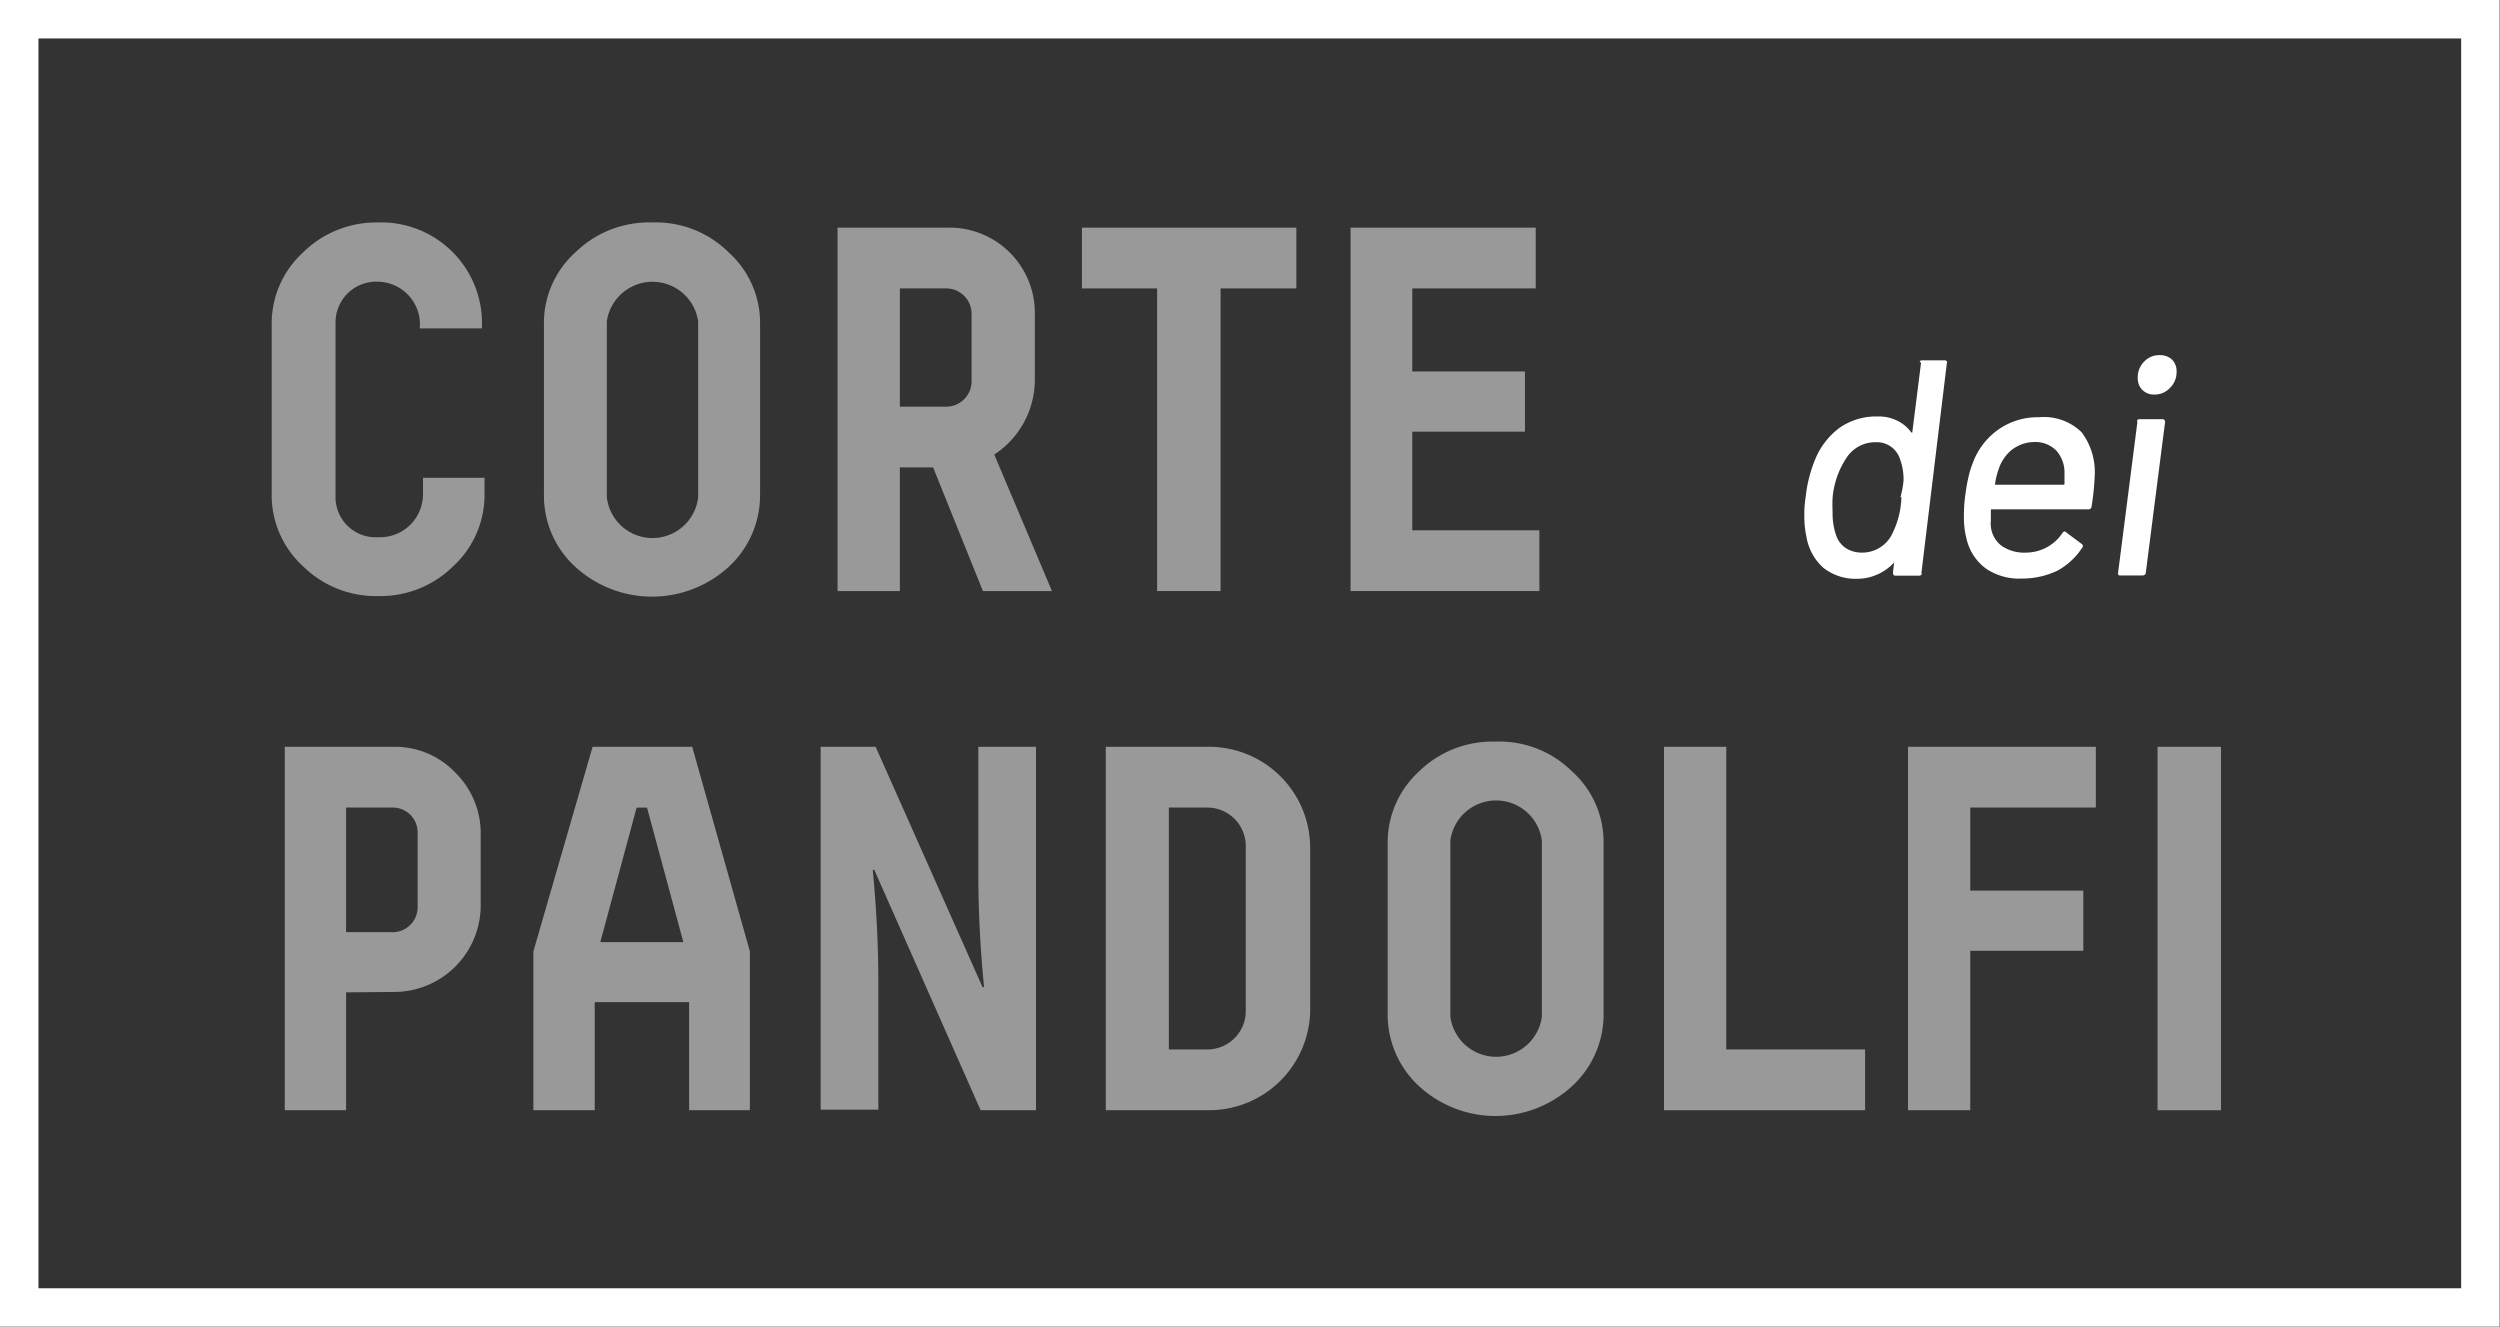 <svg xmlns="http://www.w3.org/2000/svg" viewBox="0 0 130.02 69.02"><rect x="0" y="0" width="130.02" height="69.02" fill="#333333" stroke="none"/><path d="M130,69H0V0H130ZM2,67H128V2H2Z" fill="#fff"/><g opacity="0.5"><path d="M25.2,24.85v.81a5.05,5.05,0,0,1-1.62,3.78A5.39,5.39,0,0,1,19.67,31a5.39,5.39,0,0,1-3.92-1.56,5,5,0,0,1-1.62-3.75V16.86a5,5,0,0,1,1.62-3.72,5.42,5.42,0,0,1,3.89-1.57,5.24,5.24,0,0,1,5.42,5.51H21.83a2.22,2.22,0,0,0-2.16-2.43,2.12,2.12,0,0,0-2.22,2.13v9a2.09,2.09,0,0,0,2.22,2.16A2.24,2.24,0,0,0,22,25.66v-.81Z" fill="#fff"/><path d="M39.53,25.71a5.07,5.07,0,0,1-1.62,3.76,5.91,5.91,0,0,1-8,0,5,5,0,0,1-1.62-3.75V16.86a4.93,4.93,0,0,1,1.62-3.72,5.47,5.47,0,0,1,4-1.57,5.37,5.37,0,0,1,4,1.57,4.93,4.93,0,0,1,1.62,3.72Zm-3.22-9a2.4,2.4,0,0,0-4.75,0v9.15a2.39,2.39,0,0,0,4.75,0Z" fill="#fff"/><path d="M51.12,30.74l-2.59-6.43H46.8v6.43H43.56V11.84h5.7a4.44,4.44,0,0,1,4.56,4.56v3.38a4.66,4.66,0,0,1-2.11,3.86l3,7.1Zm-.59-14.47A1.32,1.32,0,0,0,49.2,15H46.8v6.15h2.4a1.32,1.32,0,0,0,1.33-1.27Z" fill="#fff"/><path d="M56.27,15V11.84H67.42V15H63.48V30.74h-3.3V15Z" fill="#fff"/><path d="M70.24,11.84h9.63V15H73.45v4.32h5.86v3.13H73.45v5.13h6.61v3.16H70.24Z" fill="#fff"/><path d="M18,51.61v6.13H14.81V38.84h5.64a4.33,4.33,0,0,1,3.21,1.32A4.43,4.43,0,0,1,25,43.4V47a4.51,4.51,0,0,1-4.56,4.59Zm3.72-8.34A1.29,1.29,0,0,0,20.39,42H18v6.48h2.37a1.3,1.3,0,0,0,1.35-1.24Z" fill="#fff"/><path d="M30.82,38.84H36L39,49.48v8.26H35.84V52.12H30.93v5.62H27.74V49.48ZM35.54,49l-1.89-7h-.54l-1.89,7Z" fill="#fff"/><path d="M51,57.74l-5.53-12.5-.08,0q.29,3,.29,5.85v6.62h-3V38.84h2.86l5.56,12.5.08,0a60.44,60.44,0,0,1-.3-6V38.84h3v18.9Z" fill="#fff"/><path d="M57.51,57.74V38.84h5.37a5.26,5.26,0,0,1,5.26,5.26v8.37a5.26,5.26,0,0,1-5.26,5.27ZM64.79,44a2,2,0,0,0-2-2h-2V54.58h2a2,2,0,0,0,2-2Z" fill="#fff"/><path d="M83.4,52.72a5.07,5.07,0,0,1-1.62,3.75,5.88,5.88,0,0,1-8,0,5.06,5.06,0,0,1-1.61-3.75V43.86a5,5,0,0,1,1.61-3.72,5.47,5.47,0,0,1,4-1.57,5.37,5.37,0,0,1,4,1.57,4.93,4.93,0,0,1,1.62,3.72Zm-3.21-9a2.4,2.4,0,0,0-4.76,0v9.15a2.4,2.4,0,0,0,4.76,0Z" fill="#fff"/><path d="M86.54,38.84h3.24V54.58H97v3.16H86.54Z" fill="#fff"/><path d="M99.23,38.84H109V42h-6.53v4.32h5.88v3.13h-5.88v8.29H99.23Z" fill="#fff"/><path d="M112.21,38.84v18.9h3.3V38.84Z" fill="#fff"/></g><path d="M99.84,18.79a.17.17,0,0,1,.13-.05h1.16a.14.14,0,0,1,.12.05.11.11,0,0,1,0,.11L99.93,29.78a.15.15,0,0,1,0,.11.17.17,0,0,1-.13.05H98.59c-.1,0-.14-.05-.14-.16l.06-.53s0,0,0,0,0,0,0,0a2.55,2.55,0,0,1-.88.63,2.49,2.49,0,0,1-1,.22,2.7,2.7,0,0,1-1.8-.57,2.76,2.76,0,0,1-.88-1.61,4.92,4.92,0,0,1-.11-1.08,5.69,5.69,0,0,1,.07-1,7,7,0,0,1,.49-1.94,3.86,3.86,0,0,1,1.27-1.65,3.34,3.34,0,0,1,2-.59,2.11,2.11,0,0,1,1,.22,1.89,1.89,0,0,1,.73.61s0,0,.06,0a.08.08,0,0,0,0-.05l.45-3.57A.16.16,0,0,1,99.84,18.79Zm-1,7.07A5.49,5.49,0,0,0,99,25a3.08,3.08,0,0,0-.19-1.14A1.26,1.26,0,0,0,97.55,23a1.77,1.77,0,0,0-1.49.77,4.43,4.43,0,0,0-.75,2.11,7.78,7.78,0,0,0,0,.78,3.43,3.43,0,0,0,.19,1.2,1.28,1.28,0,0,0,.52.66,1.55,1.55,0,0,0,.86.22,1.74,1.74,0,0,0,1.47-.86A4.57,4.57,0,0,0,98.89,25.86Z" fill="#fff"/><path d="M108.78,26.33a.16.16,0,0,1-.17.16h-5c-.05,0-.07,0-.07.06q0,.39,0,.51a1.66,1.66,0,0,0,0,.32,1.45,1.45,0,0,0,.55,1,2.07,2.07,0,0,0,1.28.36,2.28,2.28,0,0,0,1.88-1c.07-.11.14-.13.21-.05l.82.61a.13.13,0,0,1,0,.2A3.57,3.57,0,0,1,107,29.68a4.29,4.29,0,0,1-1.86.41,3.06,3.06,0,0,1-1.84-.51,2.63,2.63,0,0,1-1-1.46,4.43,4.43,0,0,1-.16-1.28c0-.2,0-.54.06-1s.11-.75.17-1a4.87,4.87,0,0,1,.23-.76,3.68,3.68,0,0,1,1.33-1.74,3.56,3.56,0,0,1,2.11-.64,2.8,2.8,0,0,1,2.22.78,3.44,3.44,0,0,1,.68,2.29A12.89,12.89,0,0,1,108.78,26.33Zm-4.07-3a2.18,2.18,0,0,0-.71.92,4.14,4.14,0,0,0-.24.9s0,.06,0,.06h3.55a.05.05,0,0,0,.06-.06q0-.39,0-.51a1.72,1.72,0,0,0-.42-1.2,1.53,1.53,0,0,0-1.18-.45A1.88,1.88,0,0,0,104.71,23.34Z" fill="#fff"/><path d="M110.16,29.77l1-7.81a.13.13,0,0,1,0-.11.12.12,0,0,1,.11-.05h1.18c.1,0,.15.05.15.16l-1,7.81c0,.1-.08.16-.18.16h-1.18C110.18,29.93,110.14,29.87,110.16,29.77Zm1.26-9.49a.85.85,0,0,1-.24-.63,1.14,1.14,0,0,1,.33-.84,1.07,1.07,0,0,1,.81-.34.91.91,0,0,1,.64.23.85.85,0,0,1,.24.63,1.14,1.14,0,0,1-.34.84,1.08,1.08,0,0,1-.8.35A.86.86,0,0,1,111.42,20.28Z" fill="#fff"/></svg>